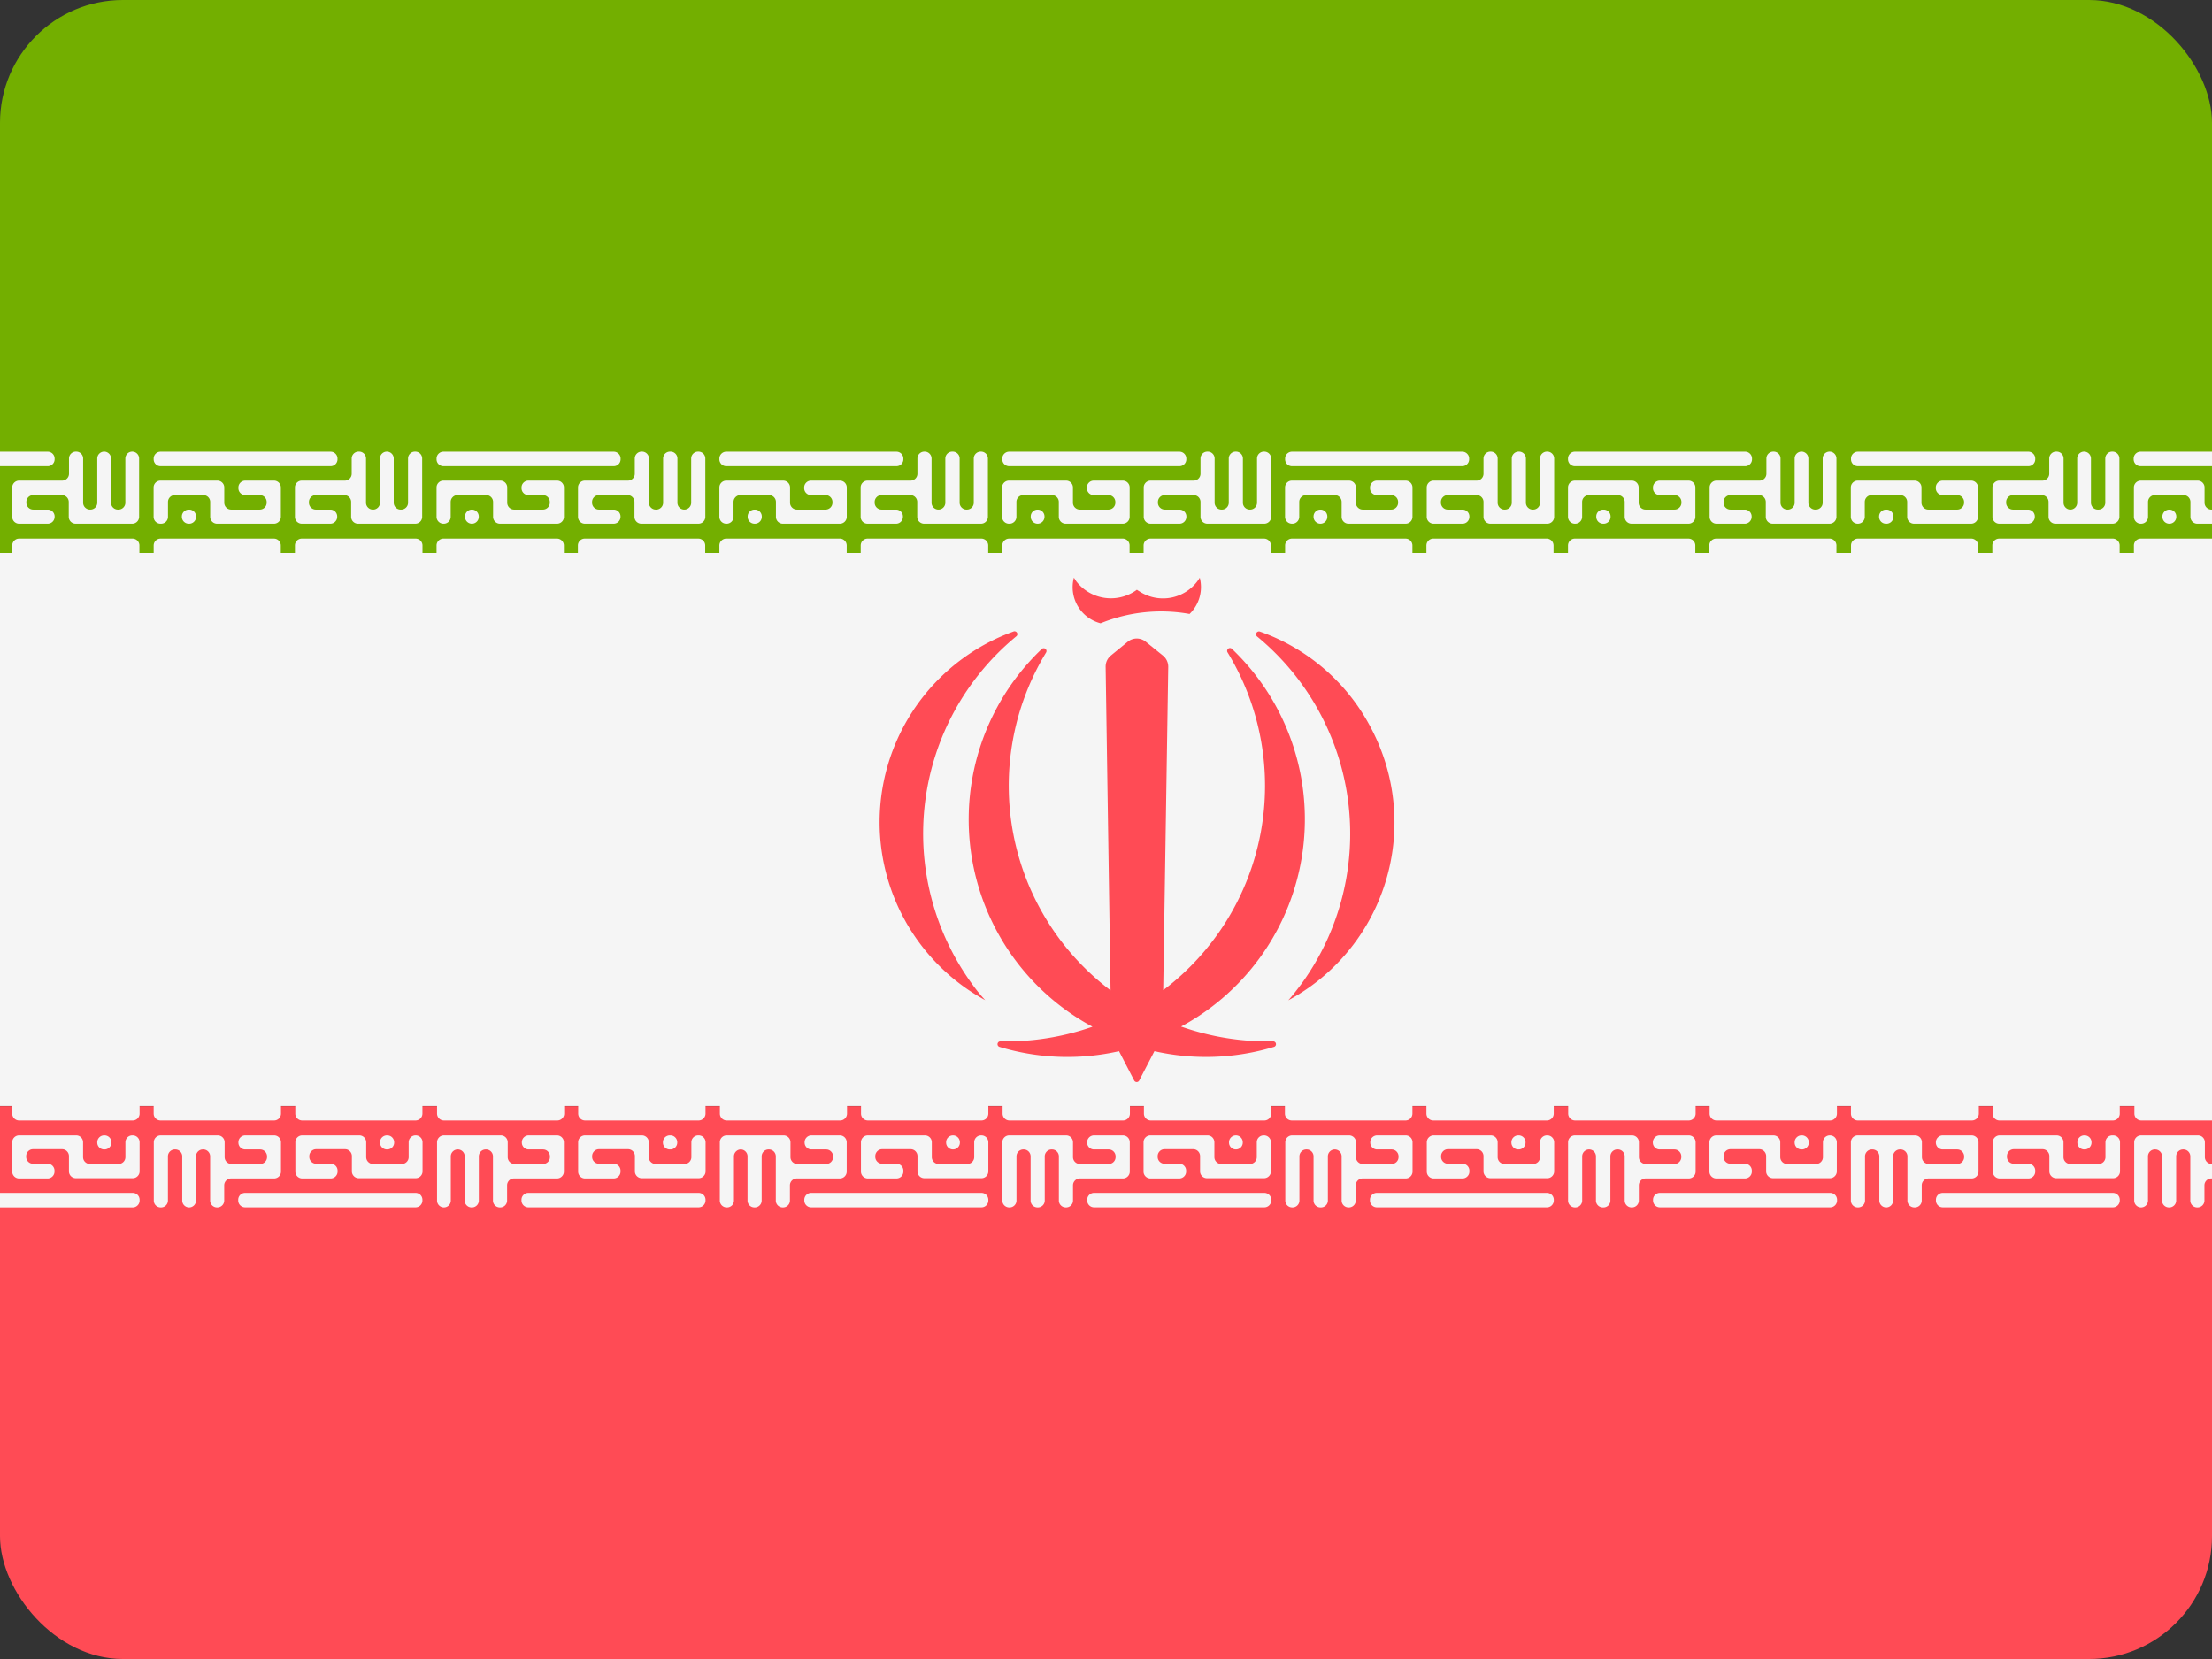 <svg xmlns="http://www.w3.org/2000/svg" xmlns:xlink="http://www.w3.org/1999/xlink" width="36" height="27" viewBox="0 0 36 27">
  <rect x="0" y="0" width="36" height="27" fill="#333333" stroke="none"/>
  <defs>
    <clipPath id="clip-path">
      <rect id="Rectangle_1784" data-name="Rectangle 1784" width="36" height="27" rx="2" transform="translate(496 525)" fill="#b1b6c0"/>
    </clipPath>
  </defs>
  <g id="Mask_Group_8" data-name="Mask Group 8" transform="translate(-496 -525)" clip-path="url(#clip-path)">
    <g id="iran" transform="translate(493.895 436.724)">
      <path id="Path_8983" data-name="Path 8983" d="M41.21,97.276H0V88.987a.711.711,0,0,1,.711-.711H40.5a.711.711,0,0,1,.711.711v8.289Z" fill="#73af00"/>
      <path id="Path_8984" data-name="Path 8984" d="M40.5,320.909H.711A.711.711,0,0,1,0,320.2v-8.289H41.21V320.2A.711.711,0,0,1,40.5,320.909Z" transform="translate(0 -205.633)" fill="#ff4b55"/>
      <g id="Group_7072" data-name="Group 7072" transform="translate(0 95.627)">
        <rect id="Rectangle_1783" data-name="Rectangle 1783" width="41.21" height="8.999" transform="translate(0 1.649)" fill="#f5f5f5"/>
        <path id="Path_8985" data-name="Path 8985" d="M.112,180.774H.118a.112.112,0,0,0,.112-.112v-.242a.112.112,0,0,1,.112-.112H.811a.112.112,0,0,1,.112.112v.242a.112.112,0,0,0,.112.112H1.96a.112.112,0,0,0,.112-.112v-.478a.112.112,0,0,0-.112-.112H1.494a.112.112,0,0,0-.112.112v.012a.112.112,0,0,0,.112.112H1.73a.112.112,0,0,1,.112.112v.012a.112.112,0,0,1-.112.112H1.264a.112.112,0,0,1-.112-.112v-.248a.112.112,0,0,0-.112-.112H.112a.112.112,0,0,0-.112.112v.478A.112.112,0,0,0,.112,180.774Zm.463,0H.581a.112.112,0,0,0,.112-.112v-.006a.112.112,0,0,0-.112-.112H.574a.112.112,0,0,0-.112.112v.006A.112.112,0,0,0,.574,180.774Zm-.463-.937H2.882a.112.112,0,0,0,.112-.112v-.012a.112.112,0,0,0-.112-.112H.112a.112.112,0,0,0-.112.112v.012A.112.112,0,0,0,.112,179.837Zm2.771.937H2.416a.112.112,0,0,1-.112-.112v-.478a.112.112,0,0,1,.112-.112h.7a.112.112,0,0,0,.112-.112v-.248a.112.112,0,0,1,.112-.112h.006a.112.112,0,0,1,.112.112v.72a.112.112,0,0,0,.112.112h.006a.112.112,0,0,0,.112-.112v-.72A.112.112,0,0,1,3.8,179.6H3.8a.112.112,0,0,1,.112.112v.72a.112.112,0,0,0,.112.112h.009a.112.112,0,0,0,.112-.112v-.72a.112.112,0,0,1,.112-.112h0a.112.112,0,0,1,.112.112v.95a.112.112,0,0,1-.112.112H3.336a.112.112,0,0,1-.112-.112v-.242a.112.112,0,0,0-.112-.112H2.646a.112.112,0,0,0-.112.112v.012a.112.112,0,0,0,.112.112h.236a.112.112,0,0,1,.112.112v.006A.112.112,0,0,1,2.882,180.774Z" transform="translate(0 -179.601)" fill="#f5f5f5"/>
        <path id="Path_8986" data-name="Path 8986" d="M57.341,180.774h.009a.112.112,0,0,0,.112-.112v-.242a.112.112,0,0,1,.112-.112h.463a.112.112,0,0,1,.112.112v.242a.112.112,0,0,0,.112.112h.926a.112.112,0,0,0,.112-.112v-.478a.112.112,0,0,0-.112-.112H58.72a.112.112,0,0,0-.112.112v.012a.112.112,0,0,0,.112.112h.236a.112.112,0,0,1,.112.112v.012a.112.112,0,0,1-.112.112H58.49a.112.112,0,0,1-.112-.112v-.248a.112.112,0,0,0-.112-.112h-.926a.112.112,0,0,0-.112.112v.478A.112.112,0,0,0,57.341,180.774Zm.46,0h.006a.112.112,0,0,0,.112-.112v-.006a.112.112,0,0,0-.112-.112H57.8a.112.112,0,0,0-.112.112v.006A.112.112,0,0,0,57.8,180.774Zm-.46-.937h2.768a.112.112,0,0,0,.112-.112v-.012a.112.112,0,0,0-.112-.112H57.341a.112.112,0,0,0-.112.112v.012A.112.112,0,0,0,57.341,179.837Zm2.768.937H59.64a.112.112,0,0,1-.112-.112v-.478a.112.112,0,0,1,.112-.112h.7a.112.112,0,0,0,.112-.112v-.248a.112.112,0,0,1,.112-.112h.009a.112.112,0,0,1,.112.112v.72a.112.112,0,0,0,.112.112H60.8a.112.112,0,0,0,.112-.112v-.72a.112.112,0,0,1,.112-.112h0a.112.112,0,0,1,.112.112v.72a.112.112,0,0,0,.112.112h.009a.112.112,0,0,0,.112-.112v-.72a.112.112,0,0,1,.112-.112h.006a.112.112,0,0,1,.112.112v.95a.112.112,0,0,1-.112.112h-.932a.112.112,0,0,1-.112-.112v-.242a.112.112,0,0,0-.112-.112h-.463a.112.112,0,0,0-.112.112v.012a.112.112,0,0,0,.112.112h.236a.112.112,0,0,1,.112.112v.006A.112.112,0,0,1,60.109,180.774Z" transform="translate(-52.623 -179.601)" fill="#f5f5f5"/>
        <path id="Path_8987" data-name="Path 8987" d="M114.537,180.774h.006a.112.112,0,0,0,.112-.112v-.242a.112.112,0,0,1,.112-.112h.466a.112.112,0,0,1,.112.112v.242a.112.112,0,0,0,.112.112h.929a.112.112,0,0,0,.112-.112v-.478a.112.112,0,0,0-.112-.112h-.466a.112.112,0,0,0-.112.112v.012a.112.112,0,0,0,.112.112h.236a.112.112,0,0,1,.112.112v.012a.112.112,0,0,1-.112.112h-.469a.112.112,0,0,1-.112-.112v-.248a.112.112,0,0,0-.112-.112h-.926a.112.112,0,0,0-.112.112v.478A.112.112,0,0,0,114.537,180.774Zm.46,0H115a.112.112,0,0,0,.112-.112v-.006a.112.112,0,0,0-.112-.112H115a.112.112,0,0,0-.112.112v.006A.112.112,0,0,0,115,180.774Zm-.46-.937h2.771a.112.112,0,0,0,.112-.112v-.012a.112.112,0,0,0-.112-.112h-2.771a.112.112,0,0,0-.112.112v.012A.112.112,0,0,0,114.537,179.837Zm2.771.937h-.469a.112.112,0,0,1-.112-.112v-.478a.112.112,0,0,1,.112-.112h.7a.112.112,0,0,0,.112-.112v-.248a.112.112,0,0,1,.112-.112h.006a.112.112,0,0,1,.112.112v.72a.112.112,0,0,0,.112.112H118a.112.112,0,0,0,.112-.112v-.72a.112.112,0,0,1,.112-.112h.009a.112.112,0,0,1,.112.112v.72a.112.112,0,0,0,.112.112h0a.112.112,0,0,0,.112-.112v-.72a.112.112,0,0,1,.112-.112h.006a.112.112,0,0,1,.112.112v.95a.112.112,0,0,1-.112.112h-.929a.112.112,0,0,1-.112-.112v-.242a.112.112,0,0,0-.112-.112h-.466a.112.112,0,0,0-.112.112v.012a.112.112,0,0,0,.112.112h.239a.112.112,0,0,1,.112.112v.006A.112.112,0,0,1,117.308,180.774Z" transform="translate(-105.215 -179.601)" fill="#f5f5f5"/>
        <path id="Path_8988" data-name="Path 8988" d="M171.73,180.774h.006a.112.112,0,0,0,.112-.112v-.242a.112.112,0,0,1,.112-.112h.466a.112.112,0,0,1,.112.112v.242a.112.112,0,0,0,.112.112h.929a.112.112,0,0,0,.112-.112v-.478a.112.112,0,0,0-.112-.112h-.469a.112.112,0,0,0-.112.112v.012a.112.112,0,0,0,.112.112h.236a.112.112,0,0,1,.112.112v.012a.112.112,0,0,1-.112.112h-.466a.112.112,0,0,1-.112-.112v-.248a.112.112,0,0,0-.112-.112h-.926a.112.112,0,0,0-.112.112v.478A.112.112,0,0,0,171.73,180.774Zm.46,0h.006a.112.112,0,0,0,.112-.112v-.006a.112.112,0,0,0-.112-.112h-.006a.112.112,0,0,0-.112.112v.006A.112.112,0,0,0,172.19,180.774Zm-.46-.937H174.5a.112.112,0,0,0,.112-.112v-.012a.112.112,0,0,0-.112-.112H171.73a.112.112,0,0,0-.112.112v.012A.112.112,0,0,0,171.73,179.837Zm2.768.937h-.469a.112.112,0,0,1-.112-.112v-.478a.112.112,0,0,1,.112-.112h.7a.112.112,0,0,0,.112-.112v-.248a.112.112,0,0,1,.112-.112h.006a.112.112,0,0,1,.112.112v.72a.112.112,0,0,0,.112.112h0a.112.112,0,0,0,.112-.112v-.72a.112.112,0,0,1,.112-.112h.009a.112.112,0,0,1,.112.112v.72a.112.112,0,0,0,.112.112h.006a.112.112,0,0,0,.112-.112v-.72a.112.112,0,0,1,.112-.112h.006a.112.112,0,0,1,.112.112v.95a.112.112,0,0,1-.112.112h-.926a.112.112,0,0,1-.112-.112v-.242a.112.112,0,0,0-.112-.112h-.469a.112.112,0,0,0-.112.112v.012a.112.112,0,0,0,.112.112h.236a.112.112,0,0,1,.112.112v.006A.112.112,0,0,1,174.5,180.774Z" transform="translate(-157.805 -179.601)" fill="#f5f5f5"/>
        <path id="Path_8989" data-name="Path 8989" d="M228.923,180.774h.006a.112.112,0,0,0,.112-.112v-.242a.112.112,0,0,1,.112-.112h.466a.112.112,0,0,1,.112.112v.242a.112.112,0,0,0,.112.112h.929a.112.112,0,0,0,.112-.112v-.478a.112.112,0,0,0-.112-.112H230.3a.112.112,0,0,0-.112.112v.012a.112.112,0,0,0,.112.112h.239a.112.112,0,0,1,.112.112v.012a.112.112,0,0,1-.112.112h-.466a.112.112,0,0,1-.112-.112v-.248a.112.112,0,0,0-.112-.112h-.929a.112.112,0,0,0-.112.112v.478A.112.112,0,0,0,228.923,180.774Zm.463,0h0a.112.112,0,0,0,.112-.112v-.006a.112.112,0,0,0-.112-.112h0a.112.112,0,0,0-.112.112v.006A.112.112,0,0,0,229.386,180.774Zm-.463-.937h2.771a.112.112,0,0,0,.112-.112v-.012a.112.112,0,0,0-.112-.112h-2.771a.112.112,0,0,0-.112.112v.012A.112.112,0,0,0,228.923,179.837Zm2.771.937h-.469a.112.112,0,0,1-.112-.112v-.478a.112.112,0,0,1,.112-.112h.7a.112.112,0,0,0,.112-.112v-.248a.112.112,0,0,1,.112-.112h.006a.112.112,0,0,1,.112.112v.72a.112.112,0,0,0,.112.112h.006a.112.112,0,0,0,.112-.112v-.72a.112.112,0,0,1,.112-.112h.006a.112.112,0,0,1,.112.112v.72a.112.112,0,0,0,.112.112h.006a.112.112,0,0,0,.112-.112v-.72a.112.112,0,0,1,.112-.112h.006a.112.112,0,0,1,.112.112v.95a.112.112,0,0,1-.112.112h-.926a.112.112,0,0,1-.112-.112v-.242a.112.112,0,0,0-.112-.112h-.469a.112.112,0,0,0-.112.112v.012a.112.112,0,0,0,.112.112h.239a.112.112,0,0,1,.112.112v.006A.112.112,0,0,1,231.694,180.774Z" transform="translate(-210.394 -179.601)" fill="#f5f5f5"/>
        <path id="Path_8990" data-name="Path 8990" d="M286.118,180.774h.006a.112.112,0,0,0,.112-.112v-.242a.112.112,0,0,1,.112-.112h.466a.112.112,0,0,1,.112.112v.242a.112.112,0,0,0,.112.112h.929a.112.112,0,0,0,.112-.112v-.478a.112.112,0,0,0-.112-.112H287.5a.112.112,0,0,0-.112.112v.012a.112.112,0,0,0,.112.112h.233a.112.112,0,0,1,.112.112v.012a.112.112,0,0,1-.112.112h-.463a.112.112,0,0,1-.112-.112v-.248a.112.112,0,0,0-.112-.112h-.929a.112.112,0,0,0-.112.112v.478A.112.112,0,0,0,286.118,180.774Zm.463,0h0a.112.112,0,0,0,.112-.112v-.006a.112.112,0,0,0-.112-.112h0a.112.112,0,0,0-.112.112v.006A.112.112,0,0,0,286.58,180.774Zm-.463-.937h2.771a.112.112,0,0,0,.112-.112v-.012a.112.112,0,0,0-.112-.112h-2.771a.112.112,0,0,0-.112.112v.012A.112.112,0,0,0,286.118,179.837Zm2.771.937h-.466a.112.112,0,0,1-.112-.112v-.478a.112.112,0,0,1,.112-.112h.7a.112.112,0,0,0,.112-.112v-.248a.112.112,0,0,1,.112-.112h.006a.112.112,0,0,1,.112.112v.72a.112.112,0,0,0,.112.112h.006a.112.112,0,0,0,.112-.112v-.72a.112.112,0,0,1,.112-.112h.006a.112.112,0,0,1,.112.112v.72a.112.112,0,0,0,.112.112h.006a.112.112,0,0,0,.112-.112v-.72a.112.112,0,0,1,.112-.112h.006a.112.112,0,0,1,.112.112v.95a.112.112,0,0,1-.112.112h-.926a.112.112,0,0,1-.112-.112v-.242a.112.112,0,0,0-.112-.112h-.469a.112.112,0,0,0-.112.112v.012a.112.112,0,0,0,.112.112h.239a.112.112,0,0,1,.112.112v.006A.112.112,0,0,1,288.889,180.774Z" transform="translate(-262.986 -179.601)" fill="#f5f5f5"/>
        <path id="Path_8991" data-name="Path 8991" d="M343.312,180.774h.006a.112.112,0,0,0,.112-.112v-.242a.112.112,0,0,1,.112-.112h.469a.112.112,0,0,1,.112.112v.242a.112.112,0,0,0,.112.112h.926a.112.112,0,0,0,.112-.112v-.478a.112.112,0,0,0-.112-.112h-.466a.112.112,0,0,0-.112.112v.012a.112.112,0,0,0,.112.112h.239a.112.112,0,0,1,.112.112v.012a.112.112,0,0,1-.112.112h-.472a.112.112,0,0,1-.112-.112v-.248a.112.112,0,0,0-.112-.112h-.926a.112.112,0,0,0-.112.112v.478A.112.112,0,0,0,343.312,180.774Zm.46,0h.009a.112.112,0,0,0,.112-.112v-.006a.112.112,0,0,0-.112-.112h-.009a.112.112,0,0,0-.112.112v.006A.112.112,0,0,0,343.772,180.774Zm-.46-.937h2.771a.112.112,0,0,0,.112-.112v-.012a.112.112,0,0,0-.112-.112h-2.771a.112.112,0,0,0-.112.112v.012A.112.112,0,0,0,343.312,179.837Zm2.771.937h-.466a.112.112,0,0,1-.112-.112v-.478a.112.112,0,0,1,.112-.112h.7a.112.112,0,0,0,.112-.112v-.248a.112.112,0,0,1,.112-.112h.006a.112.112,0,0,1,.112.112v.72a.112.112,0,0,0,.112.112h.006a.112.112,0,0,0,.112-.112v-.72A.112.112,0,0,1,347,179.6H347a.112.112,0,0,1,.112.112v.72a.112.112,0,0,0,.112.112h.009a.112.112,0,0,0,.112-.112v-.72a.112.112,0,0,1,.112-.112h0a.112.112,0,0,1,.112.112v.95a.112.112,0,0,1-.112.112h-.926a.112.112,0,0,1-.112-.112v-.242a.112.112,0,0,0-.112-.112h-.463a.112.112,0,0,0-.112.112v.012a.112.112,0,0,0,.112.112h.233a.112.112,0,0,1,.112.112v.006A.112.112,0,0,1,346.083,180.774Z" transform="translate(-315.576 -179.601)" fill="#f5f5f5"/>
        <path id="Path_8992" data-name="Path 8992" d="M400.543,180.774h0a.112.112,0,0,0,.112-.112v-.242a.112.112,0,0,1,.112-.112h.466a.112.112,0,0,1,.112.112v.242a.112.112,0,0,0,.112.112h.929a.112.112,0,0,0,.112-.112v-.478a.112.112,0,0,0-.112-.112h-.463a.112.112,0,0,0-.112.112v.012a.112.112,0,0,0,.112.112h.236a.112.112,0,0,1,.112.112v.012a.112.112,0,0,1-.112.112h-.469a.112.112,0,0,1-.112-.112v-.248a.112.112,0,0,0-.112-.112h-.926a.112.112,0,0,0-.112.112v.478A.112.112,0,0,0,400.543,180.774Zm.46,0h.006a.112.112,0,0,0,.112-.112v-.006a.112.112,0,0,0-.112-.112H401a.112.112,0,0,0-.112.112v.006A.112.112,0,0,0,401,180.774Zm-.46-.937h2.774a.112.112,0,0,0,.112-.112v-.012a.112.112,0,0,0-.112-.112h-2.774a.112.112,0,0,0-.112.112v.012A.112.112,0,0,0,400.543,179.837Zm2.774.937h-.472a.112.112,0,0,1-.112-.112v-.478a.112.112,0,0,1,.112-.112h.7a.112.112,0,0,0,.112-.112v-.248a.112.112,0,0,1,.112-.112h.009a.112.112,0,0,1,.112.112v.72a.112.112,0,0,0,.112.112H404a.112.112,0,0,0,.112-.112v-.72a.112.112,0,0,1,.112-.112h0a.112.112,0,0,1,.112.112v.72a.112.112,0,0,0,.112.112h.009a.112.112,0,0,0,.112-.112v-.72a.112.112,0,0,1,.112-.112h.006a.112.112,0,0,1,.112.112v.95a.112.112,0,0,1-.112.112h-.929a.112.112,0,0,1-.112-.112v-.242a.112.112,0,0,0-.112-.112h-.466a.112.112,0,0,0-.112.112v.012a.112.112,0,0,0,.112.112h.242a.112.112,0,0,1,.112.112v.006A.112.112,0,0,1,403.316,180.774Z" transform="translate(-368.201 -179.601)" fill="#f5f5f5"/>
        <path id="Path_8993" data-name="Path 8993" d="M457.736,180.774h.006a.112.112,0,0,0,.112-.112v-.242a.112.112,0,0,1,.112-.112h.466a.112.112,0,0,1,.112.112v.242a.112.112,0,0,0,.112.112h.929a.112.112,0,0,0,.112-.112v-.478a.112.112,0,0,0-.112-.112h-.463a.112.112,0,0,0-.112.112v.012a.112.112,0,0,0,.112.112h.236a.112.112,0,0,1,.112.112v.012a.112.112,0,0,1-.112.112h-.472a.112.112,0,0,1-.112-.112v-.248a.112.112,0,0,0-.112-.112h-.926a.112.112,0,0,0-.112.112v.478A.112.112,0,0,0,457.736,180.774Zm.46,0h.006a.112.112,0,0,0,.112-.112v-.006a.112.112,0,0,0-.112-.112H458.2a.112.112,0,0,0-.112.112v.006A.112.112,0,0,0,458.2,180.774Zm-.46-.937H460.5a.112.112,0,0,0,.112-.112v-.012a.112.112,0,0,0-.112-.112h-2.768a.112.112,0,0,0-.112.112v.012A.112.112,0,0,0,457.736,179.837Zm2.768.937h-.466a.112.112,0,0,1-.112-.112v-.478a.112.112,0,0,1,.112-.112h.7a.112.112,0,0,0,.112-.112v-.248a.112.112,0,0,1,.112-.112h0a.112.112,0,0,1,.112.112v.72a.112.112,0,0,0,.112.112h.012a.112.112,0,0,0,.112-.112v-.72a.112.112,0,0,1,.112-.112h0a.112.112,0,0,1,.112.112v.72a.112.112,0,0,0,.112.112h.006a.112.112,0,0,0,.112-.112v-.72a.112.112,0,0,1,.112-.112h.012a.112.112,0,0,1,.112.112v.95a.112.112,0,0,1-.112.112h-.926a.112.112,0,0,1-.112-.112v-.242a.112.112,0,0,0-.112-.112h-.472a.112.112,0,0,0-.112.112v.012a.112.112,0,0,0,.112.112h.236a.112.112,0,0,1,.112.112v.006A.112.112,0,0,1,460.5,180.774Z" transform="translate(-420.79 -179.601)" fill="#f5f5f5"/>
        <path id="Path_8994" data-name="Path 8994" d="M.112,197.648H1.96a.112.112,0,0,0,.112-.112v-.248a.112.112,0,0,0-.112-.112H.112a.112.112,0,0,0-.112.112v.248A.112.112,0,0,0,.112,197.648Zm2.3,0H4.262a.112.112,0,0,0,.112-.112v-.248a.112.112,0,0,0-.112-.112H2.416a.112.112,0,0,0-.112.112v.248A.112.112,0,0,0,2.416,197.648Z" transform="translate(0 -195.761)" fill="#f5f5f5"/>
        <path id="Path_8995" data-name="Path 8995" d="M57.341,197.648h1.845a.112.112,0,0,0,.112-.112v-.248a.112.112,0,0,0-.112-.112H57.341a.112.112,0,0,0-.112.112v.248A.112.112,0,0,0,57.341,197.648Zm2.3,0h1.851a.112.112,0,0,0,.112-.112v-.248a.112.112,0,0,0-.112-.112H59.64a.112.112,0,0,0-.112.112v.248A.112.112,0,0,0,59.64,197.648Z" transform="translate(-52.623 -195.761)" fill="#f5f5f5"/>
        <path id="Path_8996" data-name="Path 8996" d="M114.537,197.648h1.848a.112.112,0,0,0,.112-.112v-.248a.112.112,0,0,0-.112-.112h-1.848a.112.112,0,0,0-.112.112v.248A.112.112,0,0,0,114.537,197.648Zm2.3,0h1.848a.112.112,0,0,0,.112-.112v-.248a.112.112,0,0,0-.112-.112h-1.848a.112.112,0,0,0-.112.112v.248A.112.112,0,0,0,116.838,197.648Z" transform="translate(-105.215 -195.761)" fill="#f5f5f5"/>
        <path id="Path_8997" data-name="Path 8997" d="M171.73,197.648h1.848a.112.112,0,0,0,.112-.112v-.248a.112.112,0,0,0-.112-.112H171.73a.112.112,0,0,0-.112.112v.248A.112.112,0,0,0,171.73,197.648Zm2.3,0h1.851a.112.112,0,0,0,.112-.112v-.248a.112.112,0,0,0-.112-.112h-1.851a.112.112,0,0,0-.112.112v.248A.112.112,0,0,0,174.029,197.648Z" transform="translate(-157.805 -195.761)" fill="#f5f5f5"/>
        <path id="Path_8998" data-name="Path 8998" d="M228.923,197.648h1.848a.112.112,0,0,0,.112-.112v-.248a.112.112,0,0,0-.112-.112h-1.848a.112.112,0,0,0-.112.112v.248A.112.112,0,0,0,228.923,197.648Zm2.3,0h1.848a.112.112,0,0,0,.112-.112v-.248a.112.112,0,0,0-.112-.112h-1.848a.112.112,0,0,0-.112.112v.248A.112.112,0,0,0,231.225,197.648Z" transform="translate(-210.394 -195.761)" fill="#f5f5f5"/>
        <path id="Path_8999" data-name="Path 8999" d="M286.118,197.648h1.848a.112.112,0,0,0,.112-.112v-.248a.112.112,0,0,0-.112-.112h-1.848a.112.112,0,0,0-.112.112v.248A.112.112,0,0,0,286.118,197.648Zm2.3,0h1.845a.112.112,0,0,0,.112-.112v-.248a.112.112,0,0,0-.112-.112h-1.845a.112.112,0,0,0-.112.112v.248A.112.112,0,0,0,288.423,197.648Z" transform="translate(-262.986 -195.761)" fill="#f5f5f5"/>
        <path id="Path_9000" data-name="Path 9000" d="M343.312,197.648h1.848a.112.112,0,0,0,.112-.112v-.248a.112.112,0,0,0-.112-.112h-1.848a.112.112,0,0,0-.112.112v.248A.112.112,0,0,0,343.312,197.648Zm2.3,0h1.845a.112.112,0,0,0,.112-.112v-.248a.112.112,0,0,0-.112-.112h-1.845a.112.112,0,0,0-.112.112v.248A.112.112,0,0,0,345.617,197.648Z" transform="translate(-315.576 -195.761)" fill="#f5f5f5"/>
        <path id="Path_9001" data-name="Path 9001" d="M400.543,197.648h1.845a.112.112,0,0,0,.112-.112v-.248a.112.112,0,0,0-.112-.112h-1.845a.112.112,0,0,0-.112.112v.248A.112.112,0,0,0,400.543,197.648Zm2.3,0h1.848a.112.112,0,0,0,.112-.112v-.248a.112.112,0,0,0-.112-.112h-1.848a.112.112,0,0,0-.112.112v.248A.112.112,0,0,0,402.845,197.648Z" transform="translate(-368.201 -195.761)" fill="#f5f5f5"/>
        <path id="Path_9002" data-name="Path 9002" d="M457.736,197.648h1.848a.112.112,0,0,0,.112-.112v-.248a.112.112,0,0,0-.112-.112h-1.848a.112.112,0,0,0-.112.112v.248A.112.112,0,0,0,457.736,197.648Zm2.3,0h1.851a.112.112,0,0,0,.112-.112v-.248a.112.112,0,0,0-.112-.112h-1.851a.112.112,0,0,0-.112.112v.248A.112.112,0,0,0,460.038,197.648Z" transform="translate(-420.79 -195.761)" fill="#f5f5f5"/>
        <path id="Path_9003" data-name="Path 9003" d="M461.924,317.826h-.006a.112.112,0,0,0-.112.112v.242a.112.112,0,0,1-.112.112h-.469a.112.112,0,0,1-.112-.112v-.242a.112.112,0,0,0-.112-.112h-.926a.112.112,0,0,0-.112.112v.478a.112.112,0,0,0,.112.112h.466a.112.112,0,0,0,.112-.112V318.4a.112.112,0,0,0-.112-.112h-.236a.112.112,0,0,1-.112-.112v-.012a.112.112,0,0,1,.112-.112h.466a.112.112,0,0,1,.112.112v.248a.112.112,0,0,0,.112.112h.929a.112.112,0,0,0,.112-.112v-.478A.112.112,0,0,0,461.924,317.826Zm-.463,0h-.006a.112.112,0,0,0-.112.112v.006a.112.112,0,0,0,.112.112h.006a.112.112,0,0,0,.112-.112v-.006A.112.112,0,0,0,461.461,317.826Zm.463.937h-2.771a.112.112,0,0,0-.112.112v.012a.112.112,0,0,0,.112.112h2.771a.112.112,0,0,0,.112-.112v-.012A.112.112,0,0,0,461.924,318.763Zm-2.771-.937h.466a.112.112,0,0,1,.112.112v.478a.112.112,0,0,1-.112.112h-.7a.112.112,0,0,0-.112.112v.248a.112.112,0,0,1-.112.112h-.006a.112.112,0,0,1-.112-.112v-.72a.112.112,0,0,0-.112-.112h-.006a.112.112,0,0,0-.112.112v.72a.112.112,0,0,1-.112.112h-.006a.112.112,0,0,1-.112-.112v-.72a.112.112,0,0,0-.112-.112H458a.112.112,0,0,0-.112.112v.72a.112.112,0,0,1-.112.112h0a.112.112,0,0,1-.112-.112v-.95a.112.112,0,0,1,.112-.112h.926a.112.112,0,0,1,.112.112v.242a.112.112,0,0,0,.112.112h.466a.112.112,0,0,0,.112-.112v-.012a.112.112,0,0,0-.112-.112h-.236a.112.112,0,0,1-.112-.112v-.006A.112.112,0,0,1,459.153,317.826Z" transform="translate(-420.825 -306.7)" fill="#f5f5f5"/>
        <path id="Path_9004" data-name="Path 9004" d="M404.692,317.826h-.009a.112.112,0,0,0-.112.112v.242a.112.112,0,0,1-.112.112H404a.112.112,0,0,1-.112-.112v-.242a.112.112,0,0,0-.112-.112h-.926a.112.112,0,0,0-.112.112v.478a.112.112,0,0,0,.112.112h.466a.112.112,0,0,0,.112-.112V318.4a.112.112,0,0,0-.112-.112h-.236a.112.112,0,0,1-.112-.112v-.012a.112.112,0,0,1,.112-.112h.466a.112.112,0,0,1,.112.112v.248a.112.112,0,0,0,.112.112h.926a.112.112,0,0,0,.112-.112v-.478A.112.112,0,0,0,404.692,317.826Zm-.46,0h-.006a.112.112,0,0,0-.112.112v.006a.112.112,0,0,0,.112.112h.006a.112.112,0,0,0,.112-.112v-.006A.112.112,0,0,0,404.232,317.826Zm.46.937h-2.768a.112.112,0,0,0-.112.112v.012a.112.112,0,0,0,.112.112h2.768a.112.112,0,0,0,.112-.112v-.012A.112.112,0,0,0,404.692,318.763Zm-2.768-.937h.469a.112.112,0,0,1,.112.112v.478a.112.112,0,0,1-.112.112h-.7a.112.112,0,0,0-.112.112v.248a.112.112,0,0,1-.112.112h-.009a.112.112,0,0,1-.112-.112v-.72a.112.112,0,0,0-.112-.112h-.009a.112.112,0,0,0-.112.112v.72a.112.112,0,0,1-.112.112h0a.112.112,0,0,1-.112-.112v-.72a.112.112,0,0,0-.112-.112h-.009a.112.112,0,0,0-.112.112v.72a.112.112,0,0,1-.112.112h-.006a.112.112,0,0,1-.112-.112v-.95a.112.112,0,0,1,.112-.112h.932a.112.112,0,0,1,.112.112v.242a.112.112,0,0,0,.112.112h.463a.112.112,0,0,0,.112-.112v-.012a.112.112,0,0,0-.112-.112h-.236a.112.112,0,0,1-.112-.112v-.006A.112.112,0,0,1,401.924,317.826Z" transform="translate(-368.2 -306.7)" fill="#f5f5f5"/>
        <path id="Path_9005" data-name="Path 9005" d="M347.5,317.826h-.006a.112.112,0,0,0-.112.112v.242a.112.112,0,0,1-.112.112H346.8a.112.112,0,0,1-.112-.112v-.242a.112.112,0,0,0-.112-.112h-.929a.112.112,0,0,0-.112.112v.478a.112.112,0,0,0,.112.112h.466a.112.112,0,0,0,.112-.112V318.4a.112.112,0,0,0-.112-.112h-.236a.112.112,0,0,1-.112-.112v-.012a.112.112,0,0,1,.112-.112h.469a.112.112,0,0,1,.112.112v.248a.112.112,0,0,0,.112.112h.926a.112.112,0,0,0,.112-.112v-.478A.112.112,0,0,0,347.5,317.826Zm-.46,0h-.006a.112.112,0,0,0-.112.112v.006a.112.112,0,0,0,.112.112h.006a.112.112,0,0,0,.112-.112v-.006A.112.112,0,0,0,347.038,317.826Zm.46.937h-2.771a.112.112,0,0,0-.112.112v.012a.112.112,0,0,0,.112.112H347.5a.112.112,0,0,0,.112-.112v-.012A.112.112,0,0,0,347.5,318.763Zm-2.771-.937h.469a.112.112,0,0,1,.112.112v.478a.112.112,0,0,1-.112.112h-.7a.112.112,0,0,0-.112.112v.248a.112.112,0,0,1-.112.112h-.006a.112.112,0,0,1-.112-.112v-.72a.112.112,0,0,0-.112-.112h-.009a.112.112,0,0,0-.112.112v.72a.112.112,0,0,1-.112.112H343.8a.112.112,0,0,1-.112-.112v-.72a.112.112,0,0,0-.112-.112h0a.112.112,0,0,0-.112.112v.72a.112.112,0,0,1-.112.112h-.006a.112.112,0,0,1-.112-.112v-.95a.112.112,0,0,1,.112-.112h.929a.112.112,0,0,1,.112.112v.242a.112.112,0,0,0,.112.112h.466a.112.112,0,0,0,.112-.112v-.012a.112.112,0,0,0-.112-.112h-.239a.112.112,0,0,1-.112-.112v-.006A.112.112,0,0,1,344.727,317.826Z" transform="translate(-315.609 -306.7)" fill="#f5f5f5"/>
        <path id="Path_9006" data-name="Path 9006" d="M290.3,317.826H290.3a.112.112,0,0,0-.112.112v.242a.112.112,0,0,1-.112.112h-.466a.112.112,0,0,1-.112-.112v-.242a.112.112,0,0,0-.112-.112h-.929a.112.112,0,0,0-.112.112v.478a.112.112,0,0,0,.112.112h.469a.112.112,0,0,0,.112-.112V318.4a.112.112,0,0,0-.112-.112h-.236a.112.112,0,0,1-.112-.112v-.012a.112.112,0,0,1,.112-.112h.466a.112.112,0,0,1,.112.112v.248a.112.112,0,0,0,.112.112h.926a.112.112,0,0,0,.112-.112v-.478A.112.112,0,0,0,290.3,317.826Zm-.46,0h-.006a.112.112,0,0,0-.112.112v.006a.112.112,0,0,0,.112.112h.006a.112.112,0,0,0,.112-.112v-.006A.112.112,0,0,0,289.844,317.826Zm.46.937h-2.768a.112.112,0,0,0-.112.112v.012a.112.112,0,0,0,.112.112H290.3a.112.112,0,0,0,.112-.112v-.012A.112.112,0,0,0,290.3,318.763Zm-2.768-.937h.469a.112.112,0,0,1,.112.112v.478a.112.112,0,0,1-.112.112h-.7a.112.112,0,0,0-.112.112v.248a.112.112,0,0,1-.112.112h-.006a.112.112,0,0,1-.112-.112v-.72a.112.112,0,0,0-.112-.112h0a.112.112,0,0,0-.112.112v.72a.112.112,0,0,1-.112.112h-.009a.112.112,0,0,1-.112-.112v-.72a.112.112,0,0,0-.112-.112h-.006a.112.112,0,0,0-.112.112v.72a.112.112,0,0,1-.112.112h-.006a.112.112,0,0,1-.112-.112v-.95a.112.112,0,0,1,.112-.112h.926a.112.112,0,0,1,.112.112v.242a.112.112,0,0,0,.112.112h.469a.112.112,0,0,0,.112-.112v-.012a.112.112,0,0,0-.112-.112h-.236a.112.112,0,0,1-.112-.112v-.006A.112.112,0,0,1,287.536,317.826Z" transform="translate(-263.019 -306.7)" fill="#f5f5f5"/>
        <path id="Path_9007" data-name="Path 9007" d="M233.111,317.826H233.1a.112.112,0,0,0-.112.112v.242a.112.112,0,0,1-.112.112h-.466a.112.112,0,0,1-.112-.112v-.242a.112.112,0,0,0-.112-.112h-.929a.112.112,0,0,0-.112.112v.478a.112.112,0,0,0,.112.112h.469a.112.112,0,0,0,.112-.112V318.4a.112.112,0,0,0-.112-.112h-.239a.112.112,0,0,1-.112-.112v-.012a.112.112,0,0,1,.112-.112h.466a.112.112,0,0,1,.112.112v.248a.112.112,0,0,0,.112.112h.929a.112.112,0,0,0,.112-.112v-.478A.112.112,0,0,0,233.111,317.826Zm-.463,0h0a.112.112,0,0,0-.112.112v.006a.112.112,0,0,0,.112.112h0a.112.112,0,0,0,.112-.112v-.006A.112.112,0,0,0,232.648,317.826Zm.463.937H230.34a.112.112,0,0,0-.112.112v.012a.112.112,0,0,0,.112.112h2.771a.112.112,0,0,0,.112-.112v-.012A.112.112,0,0,0,233.111,318.763Zm-2.771-.937h.469a.112.112,0,0,1,.112.112v.478a.112.112,0,0,1-.112.112h-.7a.112.112,0,0,0-.112.112v.248a.112.112,0,0,1-.112.112h-.006a.112.112,0,0,1-.112-.112v-.72a.112.112,0,0,0-.112-.112h-.006a.112.112,0,0,0-.112.112v.72a.112.112,0,0,1-.112.112h-.006a.112.112,0,0,1-.112-.112v-.72a.112.112,0,0,0-.112-.112h-.006a.112.112,0,0,0-.112.112v.72a.112.112,0,0,1-.112.112h-.006a.112.112,0,0,1-.112-.112v-.95a.112.112,0,0,1,.112-.112h.926a.112.112,0,0,1,.112.112v.242a.112.112,0,0,0,.112.112h.469a.112.112,0,0,0,.112-.112v-.012a.112.112,0,0,0-.112-.112h-.239a.112.112,0,0,1-.112-.112v-.006A.112.112,0,0,1,230.34,317.826Z" transform="translate(-210.429 -306.7)" fill="#f5f5f5"/>
        <path id="Path_9008" data-name="Path 9008" d="M175.916,317.826h-.006a.112.112,0,0,0-.112.112v.242a.112.112,0,0,1-.112.112h-.466a.112.112,0,0,1-.112-.112v-.242a.112.112,0,0,0-.112-.112h-.929a.112.112,0,0,0-.112.112v.478a.112.112,0,0,0,.112.112h.466a.112.112,0,0,0,.112-.112V318.4a.112.112,0,0,0-.112-.112H174.3a.112.112,0,0,1-.112-.112v-.012a.112.112,0,0,1,.112-.112h.463a.112.112,0,0,1,.112.112v.248a.112.112,0,0,0,.112.112h.929a.112.112,0,0,0,.112-.112v-.478A.112.112,0,0,0,175.916,317.826Zm-.463,0h0a.112.112,0,0,0-.112.112v.006a.112.112,0,0,0,.112.112h0a.112.112,0,0,0,.112-.112v-.006A.112.112,0,0,0,175.453,317.826Zm.463.937h-2.771a.112.112,0,0,0-.112.112v.012a.112.112,0,0,0,.112.112h2.771a.112.112,0,0,0,.112-.112v-.012A.112.112,0,0,0,175.916,318.763Zm-2.771-.937h.466a.112.112,0,0,1,.112.112v.478a.112.112,0,0,1-.112.112h-.7a.112.112,0,0,0-.112.112v.248a.112.112,0,0,1-.112.112h-.006a.112.112,0,0,1-.112-.112v-.72a.112.112,0,0,0-.112-.112h-.006a.112.112,0,0,0-.112.112v.72a.112.112,0,0,1-.112.112h-.006a.112.112,0,0,1-.112-.112v-.72a.112.112,0,0,0-.112-.112H172a.112.112,0,0,0-.112.112v.72a.112.112,0,0,1-.112.112h-.006a.112.112,0,0,1-.112-.112v-.95a.112.112,0,0,1,.112-.112h.926a.112.112,0,0,1,.112.112v.242a.112.112,0,0,0,.112.112h.469a.112.112,0,0,0,.112-.112v-.012a.112.112,0,0,0-.112-.112h-.239a.112.112,0,0,1-.112-.112v-.006A.112.112,0,0,1,173.145,317.826Z" transform="translate(-157.838 -306.7)" fill="#f5f5f5"/>
        <path id="Path_9009" data-name="Path 9009" d="M118.721,317.826h-.006a.112.112,0,0,0-.112.112v.242a.112.112,0,0,1-.112.112h-.469a.112.112,0,0,1-.112-.112v-.242a.112.112,0,0,0-.112-.112h-.926a.112.112,0,0,0-.112.112v.478a.112.112,0,0,0,.112.112h.466a.112.112,0,0,0,.112-.112V318.4a.112.112,0,0,0-.112-.112H117.1a.112.112,0,0,1-.112-.112v-.012a.112.112,0,0,1,.112-.112h.472a.112.112,0,0,1,.112.112v.248a.112.112,0,0,0,.112.112h.926a.112.112,0,0,0,.112-.112v-.478A.112.112,0,0,0,118.721,317.826Zm-.46,0h-.009a.112.112,0,0,0-.112.112v.006a.112.112,0,0,0,.112.112h.009a.112.112,0,0,0,.112-.112v-.006A.112.112,0,0,0,118.261,317.826Zm.46.937H115.95a.112.112,0,0,0-.112.112v.012a.112.112,0,0,0,.112.112h2.771a.112.112,0,0,0,.112-.112v-.012A.112.112,0,0,0,118.721,318.763Zm-2.771-.937h.466a.112.112,0,0,1,.112.112v.478a.112.112,0,0,1-.112.112h-.7a.112.112,0,0,0-.112.112v.248a.112.112,0,0,1-.112.112h-.006a.112.112,0,0,1-.112-.112v-.72a.112.112,0,0,0-.112-.112h-.006a.112.112,0,0,0-.112.112v.72a.112.112,0,0,1-.112.112h-.006a.112.112,0,0,1-.112-.112v-.72a.112.112,0,0,0-.112-.112H114.8a.112.112,0,0,0-.112.112v.72a.112.112,0,0,1-.112.112h0a.112.112,0,0,1-.112-.112v-.95a.112.112,0,0,1,.112-.112h.926a.112.112,0,0,1,.112.112v.242a.112.112,0,0,0,.112.112h.463a.112.112,0,0,0,.112-.112v-.012a.112.112,0,0,0-.112-.112h-.233a.112.112,0,0,1-.112-.112v-.006A.112.112,0,0,1,115.95,317.826Z" transform="translate(-105.246 -306.7)" fill="#f5f5f5"/>
        <path id="Path_9010" data-name="Path 9010" d="M61.491,317.826h0a.112.112,0,0,0-.112.112v.242a.112.112,0,0,1-.112.112H60.8a.112.112,0,0,1-.112-.112v-.242a.112.112,0,0,0-.112-.112h-.929a.112.112,0,0,0-.112.112v.478a.112.112,0,0,0,.112.112h.463a.112.112,0,0,0,.112-.112V318.4a.112.112,0,0,0-.112-.112h-.236a.112.112,0,0,1-.112-.112v-.012a.112.112,0,0,1,.112-.112h.469a.112.112,0,0,1,.112.112v.248a.112.112,0,0,0,.112.112h.926a.112.112,0,0,0,.112-.112v-.478A.112.112,0,0,0,61.491,317.826Zm-.46,0h-.006a.112.112,0,0,0-.112.112v.006a.112.112,0,0,0,.112.112h.006a.112.112,0,0,0,.112-.112v-.006A.112.112,0,0,0,61.031,317.826Zm.46.937H58.717a.112.112,0,0,0-.112.112v.012a.112.112,0,0,0,.112.112h2.774a.112.112,0,0,0,.112-.112v-.012A.112.112,0,0,0,61.491,318.763Zm-2.774-.937h.472a.112.112,0,0,1,.112.112v.478a.112.112,0,0,1-.112.112h-.7a.112.112,0,0,0-.112.112v.248a.112.112,0,0,1-.112.112H58.26a.112.112,0,0,1-.112-.112v-.72a.112.112,0,0,0-.112-.112h-.006a.112.112,0,0,0-.112.112v.72a.112.112,0,0,1-.112.112h0a.112.112,0,0,1-.112-.112v-.72a.112.112,0,0,0-.112-.112h-.009a.112.112,0,0,0-.112.112v.72a.112.112,0,0,1-.112.112h-.006a.112.112,0,0,1-.112-.112v-.95a.112.112,0,0,1,.112-.112h.929a.112.112,0,0,1,.112.112v.242a.112.112,0,0,0,.112.112h.466a.112.112,0,0,0,.112-.112v-.012a.112.112,0,0,0-.112-.112h-.242a.112.112,0,0,1-.112-.112v-.006A.112.112,0,0,1,58.717,317.826Z" transform="translate(-52.623 -306.7)" fill="#f5f5f5"/>
        <path id="Path_9011" data-name="Path 9011" d="M4.265,317.826H4.258a.112.112,0,0,0-.112.112v.242a.112.112,0,0,1-.112.112H3.569a.112.112,0,0,1-.112-.112v-.242a.112.112,0,0,0-.112-.112H2.416a.112.112,0,0,0-.112.112v.478a.112.112,0,0,0,.112.112H2.88a.112.112,0,0,0,.112-.112V318.4a.112.112,0,0,0-.112-.112H2.643a.112.112,0,0,1-.112-.112v-.012a.112.112,0,0,1,.112-.112h.472a.112.112,0,0,1,.112.112v.248a.112.112,0,0,0,.112.112h.926a.112.112,0,0,0,.112-.112v-.478A.112.112,0,0,0,4.265,317.826Zm-.46,0H3.8a.112.112,0,0,0-.112.112v.006a.112.112,0,0,0,.112.112h.006a.112.112,0,0,0,.112-.112v-.006A.112.112,0,0,0,3.805,317.826Zm.46.937H1.5a.112.112,0,0,0-.112.112v.012A.112.112,0,0,0,1.5,319H4.265a.112.112,0,0,0,.112-.112v-.012A.112.112,0,0,0,4.265,318.763ZM1.5,317.826h.466a.112.112,0,0,1,.112.112v.478a.112.112,0,0,1-.112.112h-.7a.112.112,0,0,0-.112.112v.248a.112.112,0,0,1-.112.112h0a.112.112,0,0,1-.112-.112v-.72a.112.112,0,0,0-.112-.112H.8a.112.112,0,0,0-.112.112v.72A.112.112,0,0,1,.578,319h0a.112.112,0,0,1-.112-.112v-.72a.112.112,0,0,0-.112-.112H.347a.112.112,0,0,0-.112.112v.72A.112.112,0,0,1,.124,319H.112A.112.112,0,0,1,0,318.887v-.95a.112.112,0,0,1,.112-.112h.926a.112.112,0,0,1,.112.112v.242a.112.112,0,0,0,.112.112h.472a.112.112,0,0,0,.112-.112v-.012a.112.112,0,0,0-.112-.112H1.5a.112.112,0,0,1-.112-.112v-.006A.112.112,0,0,1,1.5,317.826Z" transform="translate(0 -306.7)" fill="#f5f5f5"/>
        <path id="Path_9012" data-name="Path 9012" d="M461.924,308.966h-1.848a.112.112,0,0,0-.112.112v.248a.112.112,0,0,0,.112.112h1.848a.112.112,0,0,0,.112-.112v-.248A.112.112,0,0,0,461.924,308.966Zm-2.3,0h-1.845a.112.112,0,0,0-.112.112v.248a.112.112,0,0,0,.112.112h1.845a.112.112,0,0,0,.112-.112v-.248A.112.112,0,0,0,459.619,308.966Z" transform="translate(-420.825 -298.554)" fill="#f5f5f5"/>
        <path id="Path_9013" data-name="Path 9013" d="M404.694,308.966h-1.845a.112.112,0,0,0-.112.112v.248a.112.112,0,0,0,.112.112h1.845a.112.112,0,0,0,.112-.112v-.248A.112.112,0,0,0,404.694,308.966Zm-2.3,0h-1.851a.112.112,0,0,0-.112.112v.248a.112.112,0,0,0,.112.112H402.4a.112.112,0,0,0,.112-.112v-.248A.112.112,0,0,0,402.4,308.966Z" transform="translate(-368.202 -298.554)" fill="#f5f5f5"/>
        <path id="Path_9014" data-name="Path 9014" d="M347.5,308.966h-1.848a.112.112,0,0,0-.112.112v.248a.112.112,0,0,0,.112.112H347.5a.112.112,0,0,0,.112-.112v-.248A.112.112,0,0,0,347.5,308.966Zm-2.3,0H343.35a.112.112,0,0,0-.112.112v.248a.112.112,0,0,0,.112.112H345.2a.112.112,0,0,0,.112-.112v-.248A.112.112,0,0,0,345.2,308.966Z" transform="translate(-315.611 -298.554)" fill="#f5f5f5"/>
        <path id="Path_9015" data-name="Path 9015" d="M290.3,308.966h-1.848a.112.112,0,0,0-.112.112v.248a.112.112,0,0,0,.112.112H290.3a.112.112,0,0,0,.112-.112v-.248A.112.112,0,0,0,290.3,308.966Zm-2.3,0h-1.851a.112.112,0,0,0-.112.112v.248a.112.112,0,0,0,.112.112h1.851a.112.112,0,0,0,.112-.112v-.248A.112.112,0,0,0,288.006,308.966Z" transform="translate(-263.02 -298.554)" fill="#f5f5f5"/>
        <path id="Path_9016" data-name="Path 9016" d="M233.111,308.966h-1.848a.112.112,0,0,0-.112.112v.248a.112.112,0,0,0,.112.112h1.848a.112.112,0,0,0,.112-.112v-.248A.112.112,0,0,0,233.111,308.966Zm-2.3,0h-1.848a.112.112,0,0,0-.112.112v.248a.112.112,0,0,0,.112.112h1.848a.112.112,0,0,0,.112-.112v-.248A.112.112,0,0,0,230.809,308.966Z" transform="translate(-210.429 -298.554)" fill="#f5f5f5"/>
        <path id="Path_9017" data-name="Path 9017" d="M175.916,308.966h-1.848a.112.112,0,0,0-.112.112v.248a.112.112,0,0,0,.112.112h1.848a.112.112,0,0,0,.112-.112v-.248A.112.112,0,0,0,175.916,308.966Zm-2.3,0h-1.845a.112.112,0,0,0-.112.112v.248a.112.112,0,0,0,.112.112h1.845a.112.112,0,0,0,.112-.112v-.248A.112.112,0,0,0,173.611,308.966Z" transform="translate(-157.838 -298.554)" fill="#f5f5f5"/>
        <path id="Path_9018" data-name="Path 9018" d="M118.724,308.966h-1.848a.112.112,0,0,0-.112.112v.248a.112.112,0,0,0,.112.112h1.848a.112.112,0,0,0,.112-.112v-.248A.112.112,0,0,0,118.724,308.966Zm-2.3,0h-1.845a.112.112,0,0,0-.112.112v.248a.112.112,0,0,0,.112.112h1.845a.112.112,0,0,0,.112-.112v-.248A.112.112,0,0,0,116.419,308.966Z" transform="translate(-105.249 -298.554)" fill="#f5f5f5"/>
        <path id="Path_9019" data-name="Path 9019" d="M61.491,308.966H59.646a.112.112,0,0,0-.112.112v.248a.112.112,0,0,0,.112.112h1.845a.112.112,0,0,0,.112-.112v-.248A.112.112,0,0,0,61.491,308.966Zm-2.3,0H57.341a.112.112,0,0,0-.112.112v.248a.112.112,0,0,0,.112.112h1.848a.112.112,0,0,0,.112-.112v-.248A.112.112,0,0,0,59.189,308.966Z" transform="translate(-52.623 -298.554)" fill="#f5f5f5"/>
        <path id="Path_9020" data-name="Path 9020" d="M4.265,308.966H2.416a.112.112,0,0,0-.112.112v.248a.112.112,0,0,0,.112.112H4.265a.112.112,0,0,0,.112-.112v-.248A.112.112,0,0,0,4.265,308.966Zm-2.3,0H.112a.112.112,0,0,0-.112.112v.248a.112.112,0,0,0,.112.112H1.963a.112.112,0,0,0,.112-.112v-.248A.112.112,0,0,0,1.963,308.966Z" transform="translate(0 -298.554)" fill="#f5f5f5"/>
      </g>
      <g id="Group_7073" data-name="Group 7073" transform="translate(16.41 97.675)">
        <path id="Path_9021" data-name="Path 9021" d="M243.5,205.8a2.609,2.609,0,0,1,1.448-.152.609.609,0,0,0,.166-.59.7.7,0,0,1-.97.23c-.017-.011-.039-.023-.053-.034a.713.713,0,0,1-.989-.14.6.6,0,0,0-.037-.056A.607.607,0,0,0,243.5,205.8Z" transform="translate(-239.893 -205.055)" fill="#ff4b55"/>
        <path id="Path_9022" data-name="Path 9022" d="M225.531,223.663a3.832,3.832,0,0,0,.824-6.15.046.046,0,0,0-.069.058,4.168,4.168,0,0,1-1.046,5.5l.082-5.261a.233.233,0,0,0-.086-.184l-.28-.226a.232.232,0,0,0-.293,0l-.275.225a.232.232,0,0,0-.085.184l.08,5.265a4.174,4.174,0,0,1-1.048-5.5.046.046,0,0,0-.069-.058,3.831,3.831,0,0,0,.823,6.15,4.244,4.244,0,0,1-1.5.238.046.046,0,0,0-.013.09,3.811,3.811,0,0,0,1.945.07l.247.478a.046.046,0,0,0,.081,0l.248-.478a3.818,3.818,0,0,0,1.946-.07.046.046,0,0,0-.013-.09A4.256,4.256,0,0,1,225.531,223.663Z" transform="translate(-220.614 -216.355)" fill="#ff4b55"/>
        <path id="Path_9023" data-name="Path 9023" d="M281.971,217.481a3.261,3.261,0,0,0-1.793-1.538.047.047,0,0,0-.046.079,4.158,4.158,0,0,1,.721,5.659c-.068.09-.141.186-.211.264A3.288,3.288,0,0,0,281.971,217.481Z" transform="translate(-273.98 -215.064)" fill="#ff4b55"/>
        <path id="Path_9024" data-name="Path 9024" d="M205.4,221.681a4.158,4.158,0,0,1,.718-5.658.046.046,0,0,0-.046-.079,3.3,3.3,0,0,0-.458,6A2.434,2.434,0,0,1,205.4,221.681Z" transform="translate(-203.884 -215.065)" fill="#ff4b55"/>
      </g>
    </g>
  </g>
</svg>
